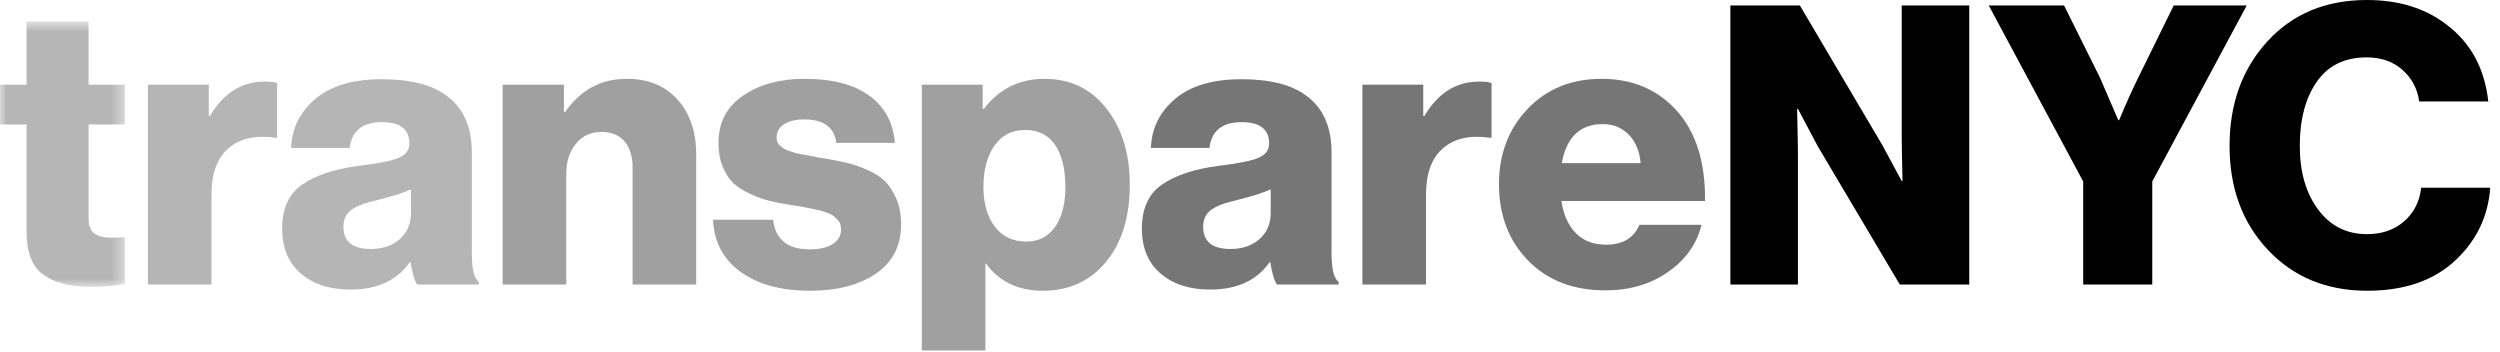 <?xml version="1.0" encoding="UTF-8"?>
<svg width="192px" height="27px" viewBox="0 0 192 27" version="1.1" xmlns="http://www.w3.org/2000/svg" xmlns:xlink="http://www.w3.org/1999/xlink">
    <!-- Generator: Sketch 47.1 (45422) - http://www.bohemiancoding.com/sketch -->
    <title>Group 2</title>
    <desc>Created with Sketch.</desc>
    <defs>
        <polygon id="path-1" points="0 21.114 0 0.733 9.591 0.733 9.591 21.114"></polygon>
    </defs>
    <g id="Page-1" stroke="none" stroke-width="1" fill="none" fill-rule="evenodd">
        <g id="art" transform="translate(-114, -207)">
            <g id="Group-2" transform="translate(114, 207)">
                <g id="Group-3" opacity="0.35" transform="translate(0, 0.915)">
                    <mask id="mask-2" fill="white">
                        <use xlink:href="#path-1"></use>
                    </mask>
                    <g id="Clip-2"></g>
                    <path d="M6.923,21.114 C5.364,21.114 4.16,20.8 3.312,20.17 C2.462,19.541 2.038,18.447 2.038,16.888 L2.038,8.646 L-0,8.646 L-0,5.589 L2.038,5.589 L2.038,0.733 L6.804,0.733 L6.804,5.589 L9.591,5.589 L9.591,8.646 L6.804,8.646 L6.804,15.839 C6.804,16.399 6.948,16.788 7.238,17.008 C7.527,17.228 7.952,17.338 8.512,17.338 C8.672,17.338 8.881,17.333 9.142,17.322 C9.401,17.313 9.551,17.308 9.591,17.308 L9.591,20.874 C9.031,21.034 8.142,21.114 6.923,21.114" id="Fill-1" fill="#2D2D2D" mask="url(#mask-2)"></path>
                </g>
                <path d="M11.359,21.85 L11.359,6.504 L16.035,6.504 L16.035,8.902 L16.125,8.902 C17.164,7.144 18.562,6.265 20.321,6.265 C20.78,6.265 21.1,6.305 21.28,6.384 L21.28,10.58 L21.16,10.58 C19.641,10.361 18.442,10.625 17.563,11.375 C16.684,12.124 16.245,13.318 16.245,14.956 L16.245,21.85 L11.359,21.85 Z" id="Fill-4" fill="#2D2D2D" opacity="0.35"></path>
                <path d="M28.473,19.122 C29.392,19.122 30.137,18.867 30.706,18.358 C31.276,17.848 31.561,17.184 31.561,16.365 L31.561,14.537 C31.081,14.776 30.242,15.046 29.042,15.346 C28.064,15.566 27.374,15.825 26.975,16.125 C26.575,16.425 26.375,16.854 26.375,17.414 C26.375,18.553 27.075,19.122 28.473,19.122 M26.914,22.239 C25.336,22.239 24.068,21.83 23.109,21.01 C22.149,20.191 21.669,19.042 21.669,17.563 C21.669,16.005 22.189,14.871 23.228,14.162 C24.267,13.453 25.705,12.978 27.544,12.738 C29.042,12.558 30.067,12.353 30.617,12.123 C31.165,11.894 31.441,11.529 31.441,11.03 C31.441,9.931 30.741,9.381 29.342,9.381 C27.844,9.381 27.015,10.04 26.855,11.359 L22.359,11.359 C22.419,9.841 23.043,8.582 24.232,7.583 C25.421,6.584 27.115,6.084 29.313,6.084 C31.51,6.084 33.168,6.504 34.288,7.343 C35.586,8.283 36.236,9.741 36.236,11.719 L36.236,19.452 C36.236,20.671 36.416,21.4 36.776,21.64 L36.776,21.85 L32.04,21.85 C31.84,21.57 31.67,21 31.531,20.141 L31.471,20.141 C30.492,21.54 28.973,22.239 26.914,22.239" id="Fill-6" fill="#2D2D2D" opacity="0.35"></path>
                <path d="M38.603,21.85 L38.603,6.504 L43.309,6.504 L43.309,8.602 L43.4,8.602 C44.578,6.904 46.157,6.055 48.135,6.055 C49.792,6.055 51.096,6.589 52.045,7.658 C52.995,8.727 53.469,10.131 53.469,11.869 L53.469,21.85 L48.584,21.85 L48.584,12.858 C48.584,12.019 48.379,11.355 47.969,10.865 C47.559,10.376 46.965,10.131 46.187,10.131 C45.386,10.131 44.737,10.431 44.239,11.03 C43.739,11.629 43.489,12.409 43.489,13.368 L43.489,21.85 L38.603,21.85 Z" id="Fill-8" fill="#2D2D2D" opacity="0.45"></path>
                <path d="M62.222,22.329 C59.984,22.329 58.201,21.845 56.871,20.875 C55.542,19.907 54.838,18.573 54.759,16.874 L59.374,16.874 C59.554,18.393 60.493,19.152 62.192,19.152 C62.931,19.152 63.515,19.017 63.945,18.747 C64.374,18.477 64.589,18.103 64.589,17.623 C64.589,17.464 64.57,17.324 64.53,17.204 C64.49,17.084 64.419,16.975 64.32,16.874 C64.22,16.774 64.125,16.684 64.035,16.604 C63.945,16.525 63.81,16.45 63.63,16.38 C63.451,16.31 63.295,16.255 63.166,16.215 C63.035,16.175 62.846,16.13 62.596,16.08 C62.346,16.03 62.152,15.99 62.012,15.96 C61.871,15.93 61.653,15.89 61.353,15.84 C61.053,15.79 60.832,15.755 60.693,15.735 C60.053,15.636 59.514,15.531 59.075,15.42 C58.635,15.311 58.15,15.136 57.621,14.896 C57.091,14.656 56.661,14.382 56.332,14.072 C56.002,13.762 55.728,13.343 55.508,12.813 C55.287,12.284 55.178,11.669 55.178,10.97 C55.178,9.411 55.808,8.203 57.067,7.343 C58.326,6.484 59.904,6.054 61.802,6.054 C63.94,6.054 65.598,6.489 66.778,7.358 C67.956,8.227 68.606,9.431 68.726,10.97 L64.23,10.97 C64.07,9.771 63.25,9.171 61.772,9.171 C61.132,9.171 60.618,9.291 60.229,9.531 C59.839,9.771 59.644,10.121 59.644,10.58 C59.644,10.7 59.663,10.81 59.704,10.91 C59.743,11.01 59.809,11.1 59.899,11.18 C59.989,11.26 60.078,11.329 60.168,11.389 C60.258,11.449 60.383,11.509 60.543,11.569 C60.703,11.629 60.848,11.679 60.978,11.719 C61.108,11.759 61.287,11.799 61.517,11.839 C61.746,11.879 61.937,11.914 62.087,11.944 C62.237,11.974 62.442,12.014 62.701,12.063 C62.96,12.114 63.17,12.149 63.33,12.168 C64.01,12.288 64.57,12.398 65.009,12.498 C65.449,12.599 65.963,12.773 66.553,13.023 C67.142,13.273 67.607,13.562 67.947,13.892 C68.285,14.222 68.58,14.671 68.83,15.241 C69.08,15.81 69.205,16.475 69.205,17.234 C69.205,18.872 68.561,20.131 67.272,21.01 C65.984,21.89 64.3,22.329 62.222,22.329" id="Fill-10" fill="#2D2D2D" opacity="0.45"></path>
                <path d="M78.825,18.553 C79.764,18.553 80.499,18.178 81.028,17.429 C81.557,16.679 81.822,15.656 81.822,14.357 C81.822,12.998 81.562,11.929 81.043,11.15 C80.523,10.37 79.755,9.981 78.735,9.981 C77.717,9.981 76.927,10.386 76.368,11.195 C75.808,12.004 75.528,13.058 75.528,14.357 C75.528,15.615 75.818,16.63 76.397,17.399 C76.976,18.168 77.786,18.553 78.825,18.553 L78.825,18.553 Z M70.793,26.915 L70.793,6.504 L75.469,6.504 L75.469,8.363 L75.558,8.363 C76.737,6.824 78.286,6.054 80.204,6.054 C82.202,6.054 83.796,6.819 84.984,8.347 C86.174,9.876 86.768,11.82 86.768,14.177 C86.768,16.655 86.158,18.633 84.939,20.112 C83.721,21.591 82.102,22.329 80.084,22.329 C78.206,22.329 76.758,21.64 75.738,20.261 L75.679,20.261 L75.679,26.915 L70.793,26.915 Z" id="Fill-12" fill="#2D2D2D" opacity="0.45"></path>
                <path d="M94.501,19.122 C95.42,19.122 96.165,18.867 96.734,18.358 C97.304,17.848 97.589,17.184 97.589,16.365 L97.589,14.537 C97.109,14.776 96.27,15.046 95.07,15.346 C94.092,15.566 93.402,15.825 93.003,16.125 C92.603,16.425 92.403,16.854 92.403,17.414 C92.403,18.553 93.103,19.122 94.501,19.122 M92.942,22.239 C91.364,22.239 90.096,21.83 89.137,21.01 C88.177,20.191 87.697,19.042 87.697,17.563 C87.697,16.005 88.217,14.871 89.256,14.162 C90.295,13.453 91.733,12.978 93.572,12.738 C95.07,12.558 96.095,12.353 96.645,12.123 C97.193,11.894 97.469,11.529 97.469,11.03 C97.469,9.931 96.769,9.381 95.37,9.381 C93.872,9.381 93.043,10.04 92.883,11.359 L88.387,11.359 C88.447,9.841 89.071,8.582 90.26,7.583 C91.449,6.584 93.143,6.084 95.341,6.084 C97.538,6.084 99.196,6.504 100.316,7.343 C101.614,8.283 102.264,9.741 102.264,11.719 L102.264,19.452 C102.264,20.671 102.444,21.4 102.804,21.64 L102.804,21.85 L98.068,21.85 C97.868,21.57 97.698,21 97.559,20.141 L97.499,20.141 C96.52,21.54 95.001,22.239 92.942,22.239" id="Fill-14" fill="#2D2D2D" opacity="0.65"></path>
                <path d="M104.631,21.85 L104.631,6.504 L109.307,6.504 L109.307,8.902 L109.397,8.902 C110.436,7.144 111.834,6.265 113.593,6.265 C114.052,6.265 114.372,6.305 114.552,6.384 L114.552,10.58 L114.432,10.58 C112.913,10.361 111.714,10.625 110.835,11.375 C109.956,12.124 109.517,13.318 109.517,14.956 L109.517,21.85 L104.631,21.85 Z" id="Fill-16" fill="#2D2D2D" opacity="0.65"></path>
                <path d="M119.946,12.528 L126.001,12.528 C125.921,11.609 125.616,10.88 125.087,10.34 C124.557,9.8 123.892,9.531 123.093,9.531 C121.355,9.531 120.306,10.53 119.946,12.528 M123.303,22.299 C120.826,22.299 118.842,21.534 117.354,20.006 C115.865,18.477 115.121,16.525 115.121,14.147 C115.121,11.829 115.855,9.901 117.324,8.362 C118.793,6.823 120.685,6.054 123.004,6.054 C125.101,6.054 126.85,6.694 128.249,7.972 C130.087,9.651 130.986,12.138 130.946,15.435 L119.917,15.435 C120.076,16.495 120.446,17.319 121.025,17.908 C121.605,18.498 122.384,18.792 123.363,18.792 C124.622,18.792 125.471,18.282 125.911,17.263 L130.676,17.263 C130.317,18.742 129.458,19.951 128.098,20.89 C126.759,21.83 125.162,22.299 123.303,22.299" id="Fill-18" fill="#2D2D2D" opacity="0.65"></path>
                <path d="M132.894,21.85 L132.894,0.42 L138.23,0.42 L144.583,11.18 L146.052,13.907 L146.113,13.907 C146.072,12.189 146.052,11.08 146.052,10.58 L146.052,0.42 L151.238,0.42 L151.238,21.85 L145.903,21.85 L139.608,11.24 L138.081,8.363 L138.019,8.363 C138.06,10.201 138.081,11.37 138.081,11.869 L138.081,21.85 L132.894,21.85 Z" id="Fill-20" fill="#000000"></path>
                <path d="M159.989,21.85 L159.989,13.937 L152.736,0.42 L158.52,0.42 L161.278,5.965 L162.686,9.232 L162.747,9.232 C163.246,8.033 163.735,6.944 164.216,5.965 L166.942,0.42 L172.548,0.42 L165.294,13.937 L165.294,21.85 L159.989,21.85 Z" id="Fill-22" fill="#000000"></path>
                <path d="M181.81,22.329 C178.693,22.329 176.15,21.285 174.182,19.197 C172.213,17.109 171.23,14.446 171.23,11.209 C171.23,7.973 172.199,5.295 174.137,3.177 C176.075,1.059 178.622,0 181.78,0 C184.217,0 186.255,0.629 187.894,1.888 C189.752,3.287 190.822,5.255 191.101,7.792 L185.796,7.792 C185.657,6.814 185.227,6.004 184.507,5.365 C183.789,4.725 182.869,4.406 181.75,4.406 C180.072,4.406 178.797,5.031 177.928,6.279 C177.059,7.528 176.624,9.171 176.624,11.209 C176.624,13.208 177.094,14.836 178.034,16.095 C178.972,17.354 180.221,17.983 181.78,17.983 C182.939,17.983 183.893,17.653 184.642,16.994 C185.392,16.335 185.827,15.476 185.946,14.416 L191.251,14.416 C191.091,16.575 190.232,18.403 188.673,19.901 C186.996,21.52 184.706,22.329 181.81,22.329" id="Fill-24" fill="#000000"></path>
            </g>
        </g>
    </g>
</svg>